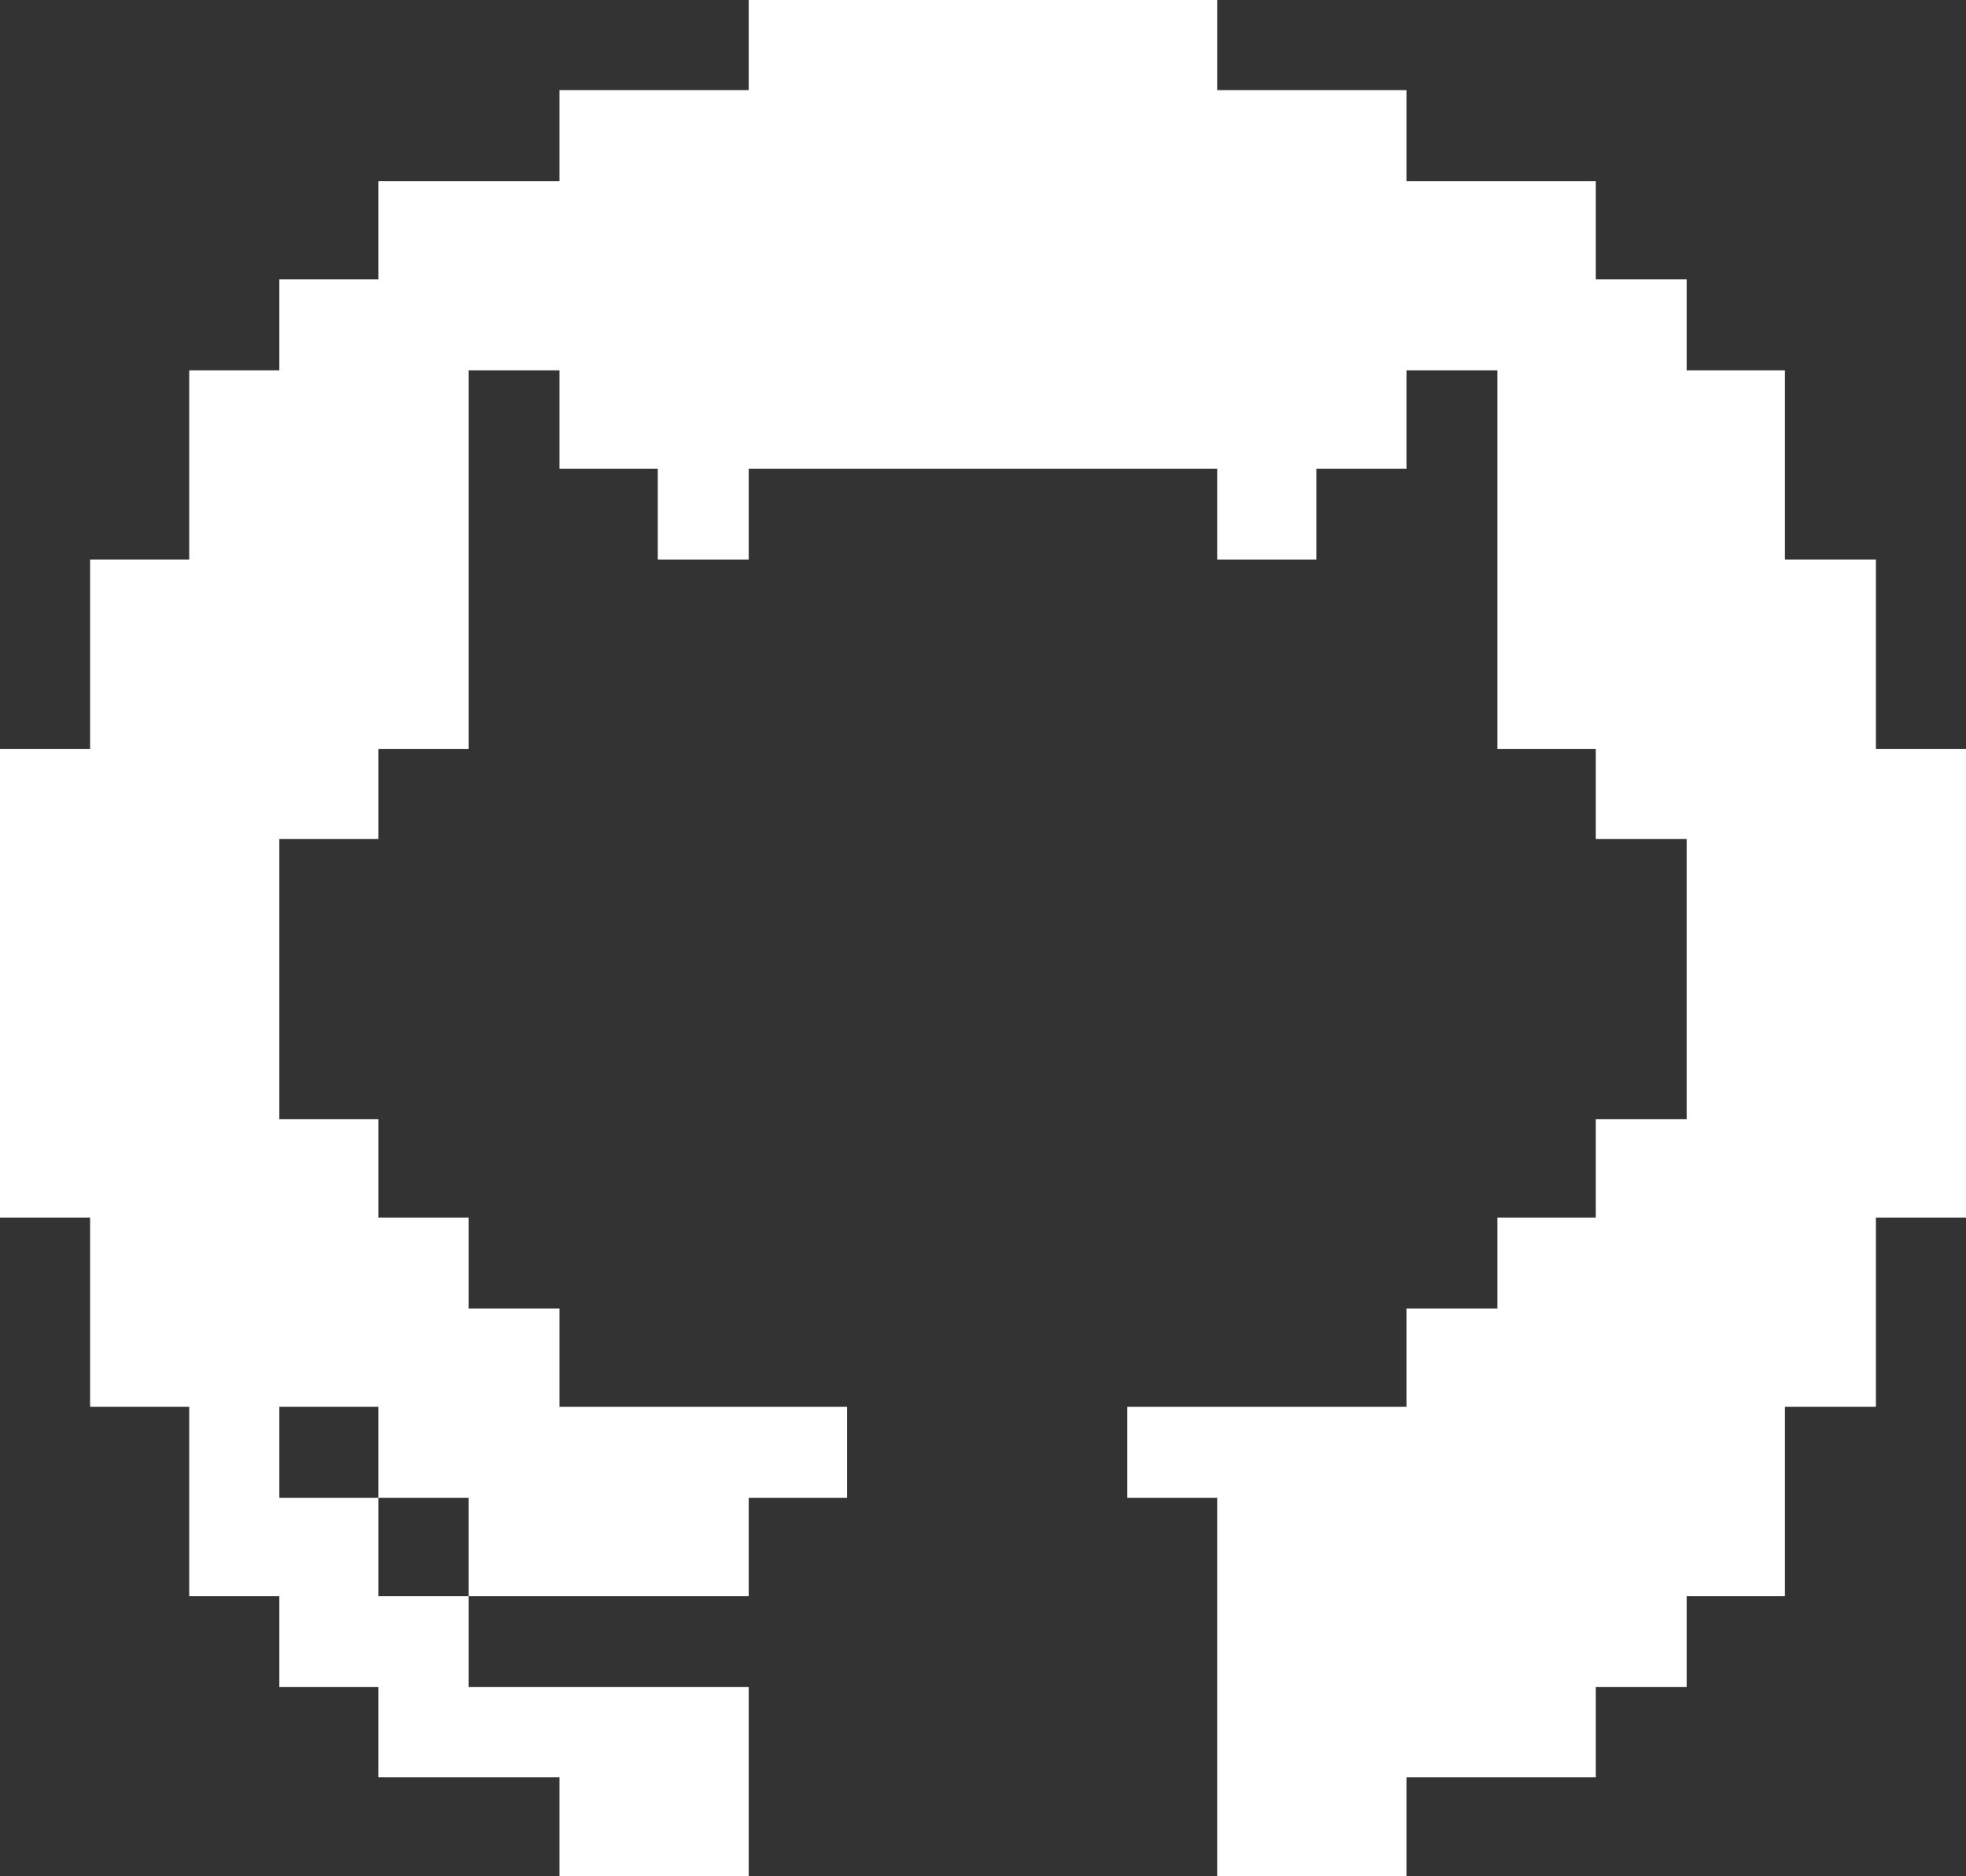 <?xml version="1.0" encoding="UTF-8"?><svg id="Layer_2" xmlns="http://www.w3.org/2000/svg" viewBox="0 0 24 22.9"><rect x="0" y="0" width="24" height="22.9" fill="#333333" stroke="none"/><defs><style>.cls-1{fill:#fff;}</style></defs><g id="Layer_1-2"><polygon class="cls-1" points="24 9.14 24 14.86 22.9 14.86 22.9 17.17 21.79 17.17 21.79 19.48 20.59 19.48 20.59 20.59 19.48 20.59 19.48 21.69 17.17 21.69 17.17 22.9 14.86 22.9 14.86 18.28 13.76 18.28 13.76 17.17 17.17 17.17 17.17 15.97 18.28 15.97 18.28 14.86 19.48 14.86 19.48 13.66 20.59 13.66 20.59 10.24 19.48 10.24 19.48 9.14 18.28 9.14 18.28 4.52 17.17 4.52 17.17 5.72 16.07 5.72 16.07 6.83 14.86 6.83 14.86 5.72 9.14 5.72 9.14 6.83 8.03 6.83 8.03 5.72 6.83 5.72 6.83 4.52 5.72 4.52 5.72 9.14 4.62 9.14 4.62 10.24 3.41 10.24 3.41 13.66 4.62 13.66 4.62 14.86 5.72 14.86 5.72 15.97 6.83 15.97 6.83 17.17 10.34 17.17 10.34 18.28 9.14 18.28 9.14 19.48 5.72 19.48 5.72 18.28 4.62 18.28 4.62 17.17 3.41 17.17 3.41 18.28 4.62 18.28 4.62 19.48 5.72 19.48 5.72 20.59 9.14 20.59 9.14 22.9 6.83 22.9 6.83 21.69 4.62 21.69 4.62 20.59 3.41 20.59 3.41 19.48 2.31 19.48 2.31 17.17 1.1 17.17 1.1 14.86 0 14.86 0 9.14 1.1 9.14 1.1 6.83 2.31 6.83 2.31 4.52 3.41 4.52 3.41 3.41 4.62 3.41 4.62 2.21 6.83 2.21 6.83 1.1 9.14 1.1 9.14 0 14.86 0 14.86 1.1 17.17 1.1 17.17 2.21 19.48 2.21 19.48 3.41 20.59 3.41 20.59 4.52 21.79 4.52 21.79 6.83 22.9 6.83 22.9 9.14 24 9.14"/></g></svg>